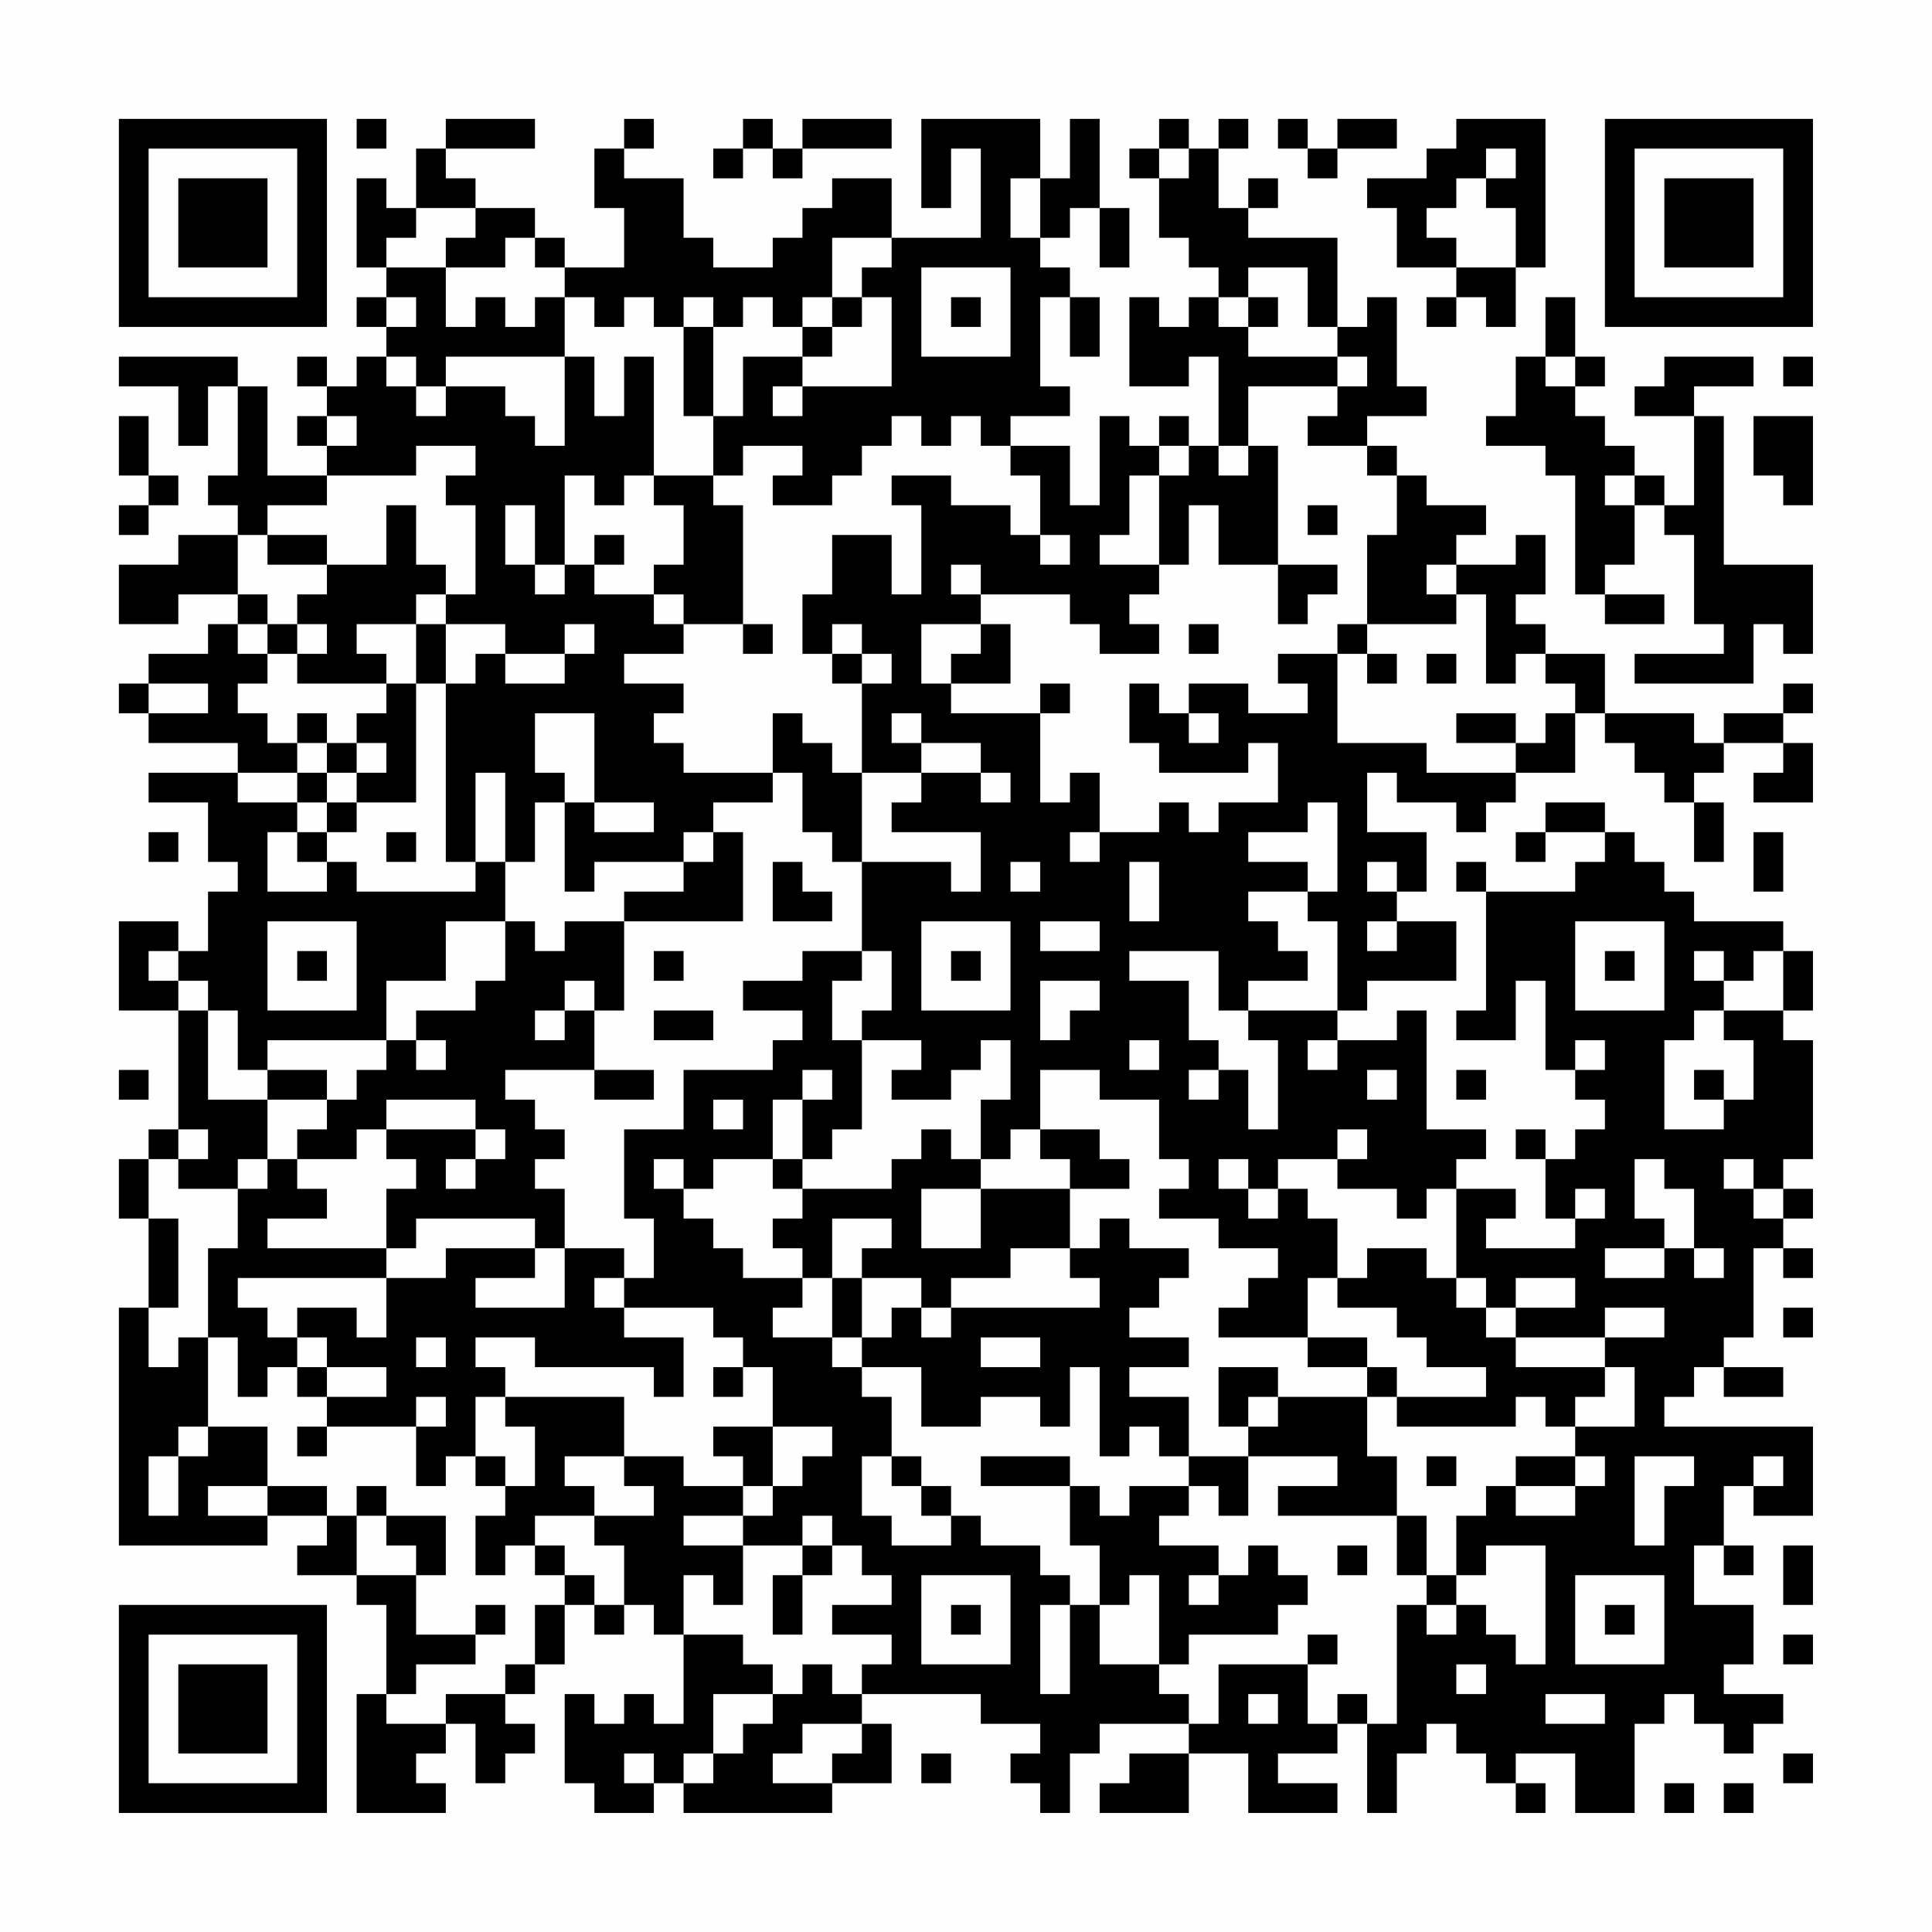 <?xml version="1.0" encoding="UTF-8"?>
<svg xmlns="http://www.w3.org/2000/svg" version="1.1" width="300" height="300" viewBox="0 0 300 300"><rect x="0" y="0" width="300" height="300" fill="#fefefe"/><g transform="scale(4.615)"><g transform="translate(4,4)"><path fill-rule="evenodd" d="M8 0L8 1L9 1L9 0ZM11 0L11 1L10 1L10 3L9 3L9 2L8 2L8 5L9 5L9 6L8 6L8 7L9 7L9 8L8 8L8 9L7 9L7 8L6 8L6 9L7 9L7 10L6 10L6 11L7 11L7 12L5 12L5 9L4 9L4 8L0 8L0 9L2 9L2 11L3 11L3 9L4 9L4 12L3 12L3 13L4 13L4 14L2 14L2 15L0 15L0 17L2 17L2 16L4 16L4 17L3 17L3 18L1 18L1 19L0 19L0 20L1 20L1 21L4 21L4 22L1 22L1 23L3 23L3 25L4 25L4 26L3 26L3 28L2 28L2 27L0 27L0 30L2 30L2 34L1 34L1 35L0 35L0 37L1 37L1 40L0 40L0 48L5 48L5 47L7 47L7 48L6 48L6 49L8 49L8 50L9 50L9 53L8 53L8 57L11 57L11 56L10 56L10 55L11 55L11 54L12 54L12 56L13 56L13 55L14 55L14 54L13 54L13 53L14 53L14 52L15 52L15 50L16 50L16 51L17 51L17 50L18 50L18 51L19 51L19 54L18 54L18 53L17 53L17 54L16 54L16 53L15 53L15 56L16 56L16 57L18 57L18 56L19 56L19 57L24 57L24 56L26 56L26 54L25 54L25 53L29 53L29 54L31 54L31 55L30 55L30 56L31 56L31 57L32 57L32 55L33 55L33 54L36 54L36 55L34 55L34 56L33 56L33 57L36 57L36 55L38 55L38 57L41 57L41 56L39 56L39 55L41 55L41 54L42 54L42 57L43 57L43 55L44 55L44 54L45 54L45 55L46 55L46 56L47 56L47 57L48 57L48 56L47 56L47 55L49 55L49 57L51 57L51 54L52 54L52 53L53 53L53 54L54 54L54 55L55 55L55 54L56 54L56 53L54 53L54 52L55 52L55 50L53 50L53 48L54 48L54 49L55 49L55 48L54 48L54 46L55 46L55 47L57 47L57 44L52 44L52 43L53 43L53 42L54 42L54 43L56 43L56 42L54 42L54 41L55 41L55 38L56 38L56 39L57 39L57 38L56 38L56 37L57 37L57 36L56 36L56 35L57 35L57 31L56 31L56 30L57 30L57 28L56 28L56 27L53 27L53 26L52 26L52 25L51 25L51 24L50 24L50 23L48 23L48 24L47 24L47 25L48 25L48 24L50 24L50 25L49 25L49 26L46 26L46 25L45 25L45 26L46 26L46 30L45 30L45 31L47 31L47 29L48 29L48 32L49 32L49 33L50 33L50 34L49 34L49 35L48 35L48 34L47 34L47 35L48 35L48 37L49 37L49 38L46 38L46 37L47 37L47 36L45 36L45 35L46 35L46 34L44 34L44 30L43 30L43 31L41 31L41 30L42 30L42 29L45 29L45 27L43 27L43 26L44 26L44 24L42 24L42 22L43 22L43 23L45 23L45 24L46 24L46 23L47 23L47 22L49 22L49 20L50 20L50 21L51 21L51 22L52 22L52 23L53 23L53 25L54 25L54 23L53 23L53 22L54 22L54 21L56 21L56 22L55 22L55 23L57 23L57 21L56 21L56 20L57 20L57 19L56 19L56 20L54 20L54 21L53 21L53 20L50 20L50 18L48 18L48 17L47 17L47 16L48 16L48 14L47 14L47 15L45 15L45 14L46 14L46 13L44 13L44 12L43 12L43 11L42 11L42 10L44 10L44 9L43 9L43 6L42 6L42 7L41 7L41 4L38 4L38 3L39 3L39 2L38 2L38 3L37 3L37 1L38 1L38 0L37 0L37 1L36 1L36 0L35 0L35 1L34 1L34 2L35 2L35 4L36 4L36 5L37 5L37 6L36 6L36 7L35 7L35 6L34 6L34 9L36 9L36 8L37 8L37 11L36 11L36 10L35 10L35 11L34 11L34 10L33 10L33 13L32 13L32 11L30 11L30 10L32 10L32 9L31 9L31 6L32 6L32 8L33 8L33 6L32 6L32 5L31 5L31 4L32 4L32 3L33 3L33 5L34 5L34 3L33 3L33 0L32 0L32 2L31 2L31 0L27 0L27 3L28 3L28 1L29 1L29 4L26 4L26 2L24 2L24 3L23 3L23 4L22 4L22 5L20 5L20 4L19 4L19 2L17 2L17 1L18 1L18 0L17 0L17 1L16 1L16 3L17 3L17 5L15 5L15 4L14 4L14 3L12 3L12 2L11 2L11 1L14 1L14 0ZM21 0L21 1L20 1L20 2L21 2L21 1L22 1L22 2L23 2L23 1L26 1L26 0L23 0L23 1L22 1L22 0ZM39 0L39 1L40 1L40 2L41 2L41 1L43 1L43 0L41 0L41 1L40 1L40 0ZM45 0L45 1L44 1L44 2L42 2L42 3L43 3L43 5L45 5L45 6L44 6L44 7L45 7L45 6L46 6L46 7L47 7L47 5L48 5L48 0ZM35 1L35 2L36 2L36 1ZM46 1L46 2L45 2L45 3L44 3L44 4L45 4L45 5L47 5L47 3L46 3L46 2L47 2L47 1ZM30 2L30 4L31 4L31 2ZM10 3L10 4L9 4L9 5L11 5L11 7L12 7L12 6L13 6L13 7L14 7L14 6L15 6L15 8L11 8L11 9L10 9L10 8L9 8L9 9L10 9L10 10L11 10L11 9L13 9L13 10L14 10L14 11L15 11L15 8L16 8L16 10L17 10L17 8L18 8L18 12L17 12L17 13L16 13L16 12L15 12L15 15L14 15L14 13L13 13L13 15L14 15L14 16L15 16L15 15L16 15L16 16L18 16L18 17L19 17L19 18L17 18L17 19L19 19L19 20L18 20L18 21L19 21L19 22L22 22L22 23L20 23L20 24L19 24L19 25L16 25L16 26L15 26L15 23L16 23L16 24L18 24L18 23L16 23L16 20L14 20L14 22L15 22L15 23L14 23L14 25L13 25L13 22L12 22L12 25L11 25L11 19L12 19L12 18L13 18L13 19L15 19L15 18L16 18L16 17L15 17L15 18L13 18L13 17L11 17L11 16L12 16L12 13L11 13L11 12L12 12L12 11L10 11L10 12L7 12L7 13L5 13L5 14L4 14L4 16L5 16L5 17L4 17L4 18L5 18L5 19L4 19L4 20L5 20L5 21L6 21L6 22L4 22L4 23L6 23L6 24L5 24L5 26L7 26L7 25L8 25L8 26L12 26L12 25L13 25L13 27L11 27L11 29L9 29L9 31L5 31L5 32L4 32L4 30L3 30L3 29L2 29L2 28L1 28L1 29L2 29L2 30L3 30L3 33L5 33L5 35L4 35L4 36L2 36L2 35L3 35L3 34L2 34L2 35L1 35L1 37L2 37L2 40L1 40L1 42L2 42L2 41L3 41L3 44L2 44L2 45L1 45L1 47L2 47L2 45L3 45L3 44L5 44L5 46L3 46L3 47L5 47L5 46L7 46L7 47L8 47L8 49L10 49L10 51L12 51L12 52L10 52L10 53L9 53L9 54L11 54L11 53L13 53L13 52L14 52L14 50L15 50L15 49L16 49L16 50L17 50L17 48L16 48L16 47L18 47L18 46L17 46L17 45L19 45L19 46L21 46L21 47L19 47L19 48L21 48L21 50L20 50L20 49L19 49L19 51L21 51L21 52L22 52L22 53L20 53L20 55L19 55L19 56L20 56L20 55L21 55L21 54L22 54L22 53L23 53L23 52L24 52L24 53L25 53L25 52L26 52L26 51L24 51L24 50L26 50L26 49L25 49L25 48L24 48L24 47L23 47L23 48L21 48L21 47L22 47L22 46L23 46L23 45L24 45L24 44L22 44L22 42L21 42L21 41L20 41L20 40L17 40L17 39L18 39L18 37L17 37L17 34L19 34L19 32L22 32L22 31L23 31L23 30L21 30L21 29L23 29L23 28L25 28L25 29L24 29L24 31L25 31L25 34L24 34L24 35L23 35L23 33L24 33L24 32L23 32L23 33L22 33L22 35L20 35L20 36L19 36L19 35L18 35L18 36L19 36L19 37L20 37L20 38L21 38L21 39L23 39L23 40L22 40L22 41L24 41L24 42L25 42L25 43L26 43L26 45L25 45L25 47L26 47L26 48L28 48L28 47L29 47L29 48L31 48L31 49L32 49L32 50L31 50L31 53L32 53L32 50L33 50L33 52L35 52L35 53L36 53L36 54L37 54L37 52L40 52L40 54L41 54L41 53L42 53L42 54L43 54L43 50L44 50L44 51L45 51L45 50L46 50L46 51L47 51L47 52L48 52L48 48L46 48L46 49L45 49L45 47L46 47L46 46L47 46L47 47L49 47L49 46L50 46L50 45L49 45L49 44L51 44L51 42L50 42L50 41L52 41L52 40L50 40L50 41L47 41L47 40L49 40L49 39L47 39L47 40L46 40L46 39L45 39L45 36L44 36L44 37L43 37L43 36L41 36L41 35L42 35L42 34L41 34L41 35L39 35L39 36L38 36L38 35L37 35L37 36L38 36L38 37L39 37L39 36L40 36L40 37L41 37L41 39L40 39L40 41L37 41L37 40L38 40L38 39L39 39L39 38L37 38L37 37L35 37L35 36L36 36L36 35L35 35L35 33L33 33L33 32L31 32L31 34L30 34L30 35L29 35L29 33L30 33L30 31L29 31L29 32L28 32L28 33L26 33L26 32L27 32L27 31L25 31L25 30L26 30L26 28L25 28L25 25L28 25L28 26L29 26L29 24L26 24L26 23L27 23L27 22L29 22L29 23L30 23L30 22L29 22L29 21L27 21L27 20L26 20L26 21L27 21L27 22L25 22L25 19L26 19L26 18L25 18L25 17L24 17L24 18L23 18L23 16L24 16L24 14L26 14L26 16L27 16L27 13L26 13L26 12L28 12L28 13L30 13L30 14L31 14L31 15L32 15L32 14L31 14L31 12L30 12L30 11L29 11L29 10L28 10L28 11L27 11L27 10L26 10L26 11L25 11L25 12L24 12L24 13L22 13L22 12L23 12L23 11L21 11L21 12L20 12L20 10L21 10L21 8L23 8L23 9L22 9L22 10L23 10L23 9L26 9L26 6L25 6L25 5L26 5L26 4L24 4L24 6L23 6L23 7L22 7L22 6L21 6L21 7L20 7L20 6L19 6L19 7L18 7L18 6L17 6L17 7L16 7L16 6L15 6L15 5L14 5L14 4L13 4L13 5L11 5L11 4L12 4L12 3ZM27 5L27 8L30 8L30 5ZM38 5L38 6L37 6L37 7L38 7L38 8L41 8L41 9L38 9L38 11L37 11L37 12L38 12L38 11L39 11L39 15L37 15L37 13L36 13L36 15L35 15L35 12L36 12L36 11L35 11L35 12L34 12L34 14L33 14L33 15L35 15L35 16L34 16L34 17L35 17L35 18L33 18L33 17L32 17L32 16L29 16L29 15L28 15L28 16L29 16L29 17L27 17L27 19L28 19L28 20L31 20L31 23L32 23L32 22L33 22L33 24L32 24L32 25L33 25L33 24L35 24L35 23L36 23L36 24L37 24L37 23L39 23L39 21L38 21L38 22L35 22L35 21L34 21L34 19L35 19L35 20L36 20L36 21L37 21L37 20L36 20L36 19L38 19L38 20L40 20L40 19L39 19L39 18L41 18L41 21L44 21L44 22L47 22L47 21L48 21L48 20L49 20L49 19L48 19L48 18L47 18L47 19L46 19L46 16L45 16L45 15L44 15L44 16L45 16L45 17L42 17L42 14L43 14L43 12L42 12L42 11L40 11L40 10L41 10L41 9L42 9L42 8L41 8L41 7L40 7L40 5ZM9 6L9 7L10 7L10 6ZM24 6L24 7L23 7L23 8L24 8L24 7L25 7L25 6ZM28 6L28 7L29 7L29 6ZM38 6L38 7L39 7L39 6ZM48 6L48 8L47 8L47 10L46 10L46 11L48 11L48 12L49 12L49 16L50 16L50 17L52 17L52 16L50 16L50 15L51 15L51 13L52 13L52 14L53 14L53 17L54 17L54 18L51 18L51 19L55 19L55 17L56 17L56 18L57 18L57 15L54 15L54 10L53 10L53 9L55 9L55 8L52 8L52 9L51 9L51 10L53 10L53 13L52 13L52 12L51 12L51 11L50 11L50 10L49 10L49 9L50 9L50 8L49 8L49 6ZM19 7L19 10L20 10L20 7ZM48 8L48 9L49 9L49 8ZM56 8L56 9L57 9L57 8ZM0 10L0 12L1 12L1 13L0 13L0 14L1 14L1 13L2 13L2 12L1 12L1 10ZM7 10L7 11L8 11L8 10ZM55 10L55 12L56 12L56 13L57 13L57 10ZM18 12L18 13L19 13L19 15L18 15L18 16L19 16L19 17L21 17L21 18L22 18L22 17L21 17L21 13L20 13L20 12ZM50 12L50 13L51 13L51 12ZM9 13L9 15L7 15L7 14L5 14L5 15L7 15L7 16L6 16L6 17L5 17L5 18L6 18L6 19L9 19L9 20L8 20L8 21L7 21L7 20L6 20L6 21L7 21L7 22L6 22L6 23L7 23L7 24L6 24L6 25L7 25L7 24L8 24L8 23L10 23L10 19L11 19L11 17L10 17L10 16L11 16L11 15L10 15L10 13ZM40 13L40 14L41 14L41 13ZM16 14L16 15L17 15L17 14ZM39 15L39 17L40 17L40 16L41 16L41 15ZM6 17L6 18L7 18L7 17ZM8 17L8 18L9 18L9 19L10 19L10 17ZM29 17L29 18L28 18L28 19L30 19L30 17ZM36 17L36 18L37 18L37 17ZM41 17L41 18L42 18L42 19L43 19L43 18L42 18L42 17ZM24 18L24 19L25 19L25 18ZM44 18L44 19L45 19L45 18ZM1 19L1 20L3 20L3 19ZM31 19L31 20L32 20L32 19ZM22 20L22 22L23 22L23 24L24 24L24 25L25 25L25 22L24 22L24 21L23 21L23 20ZM45 20L45 21L47 21L47 20ZM8 21L8 22L7 22L7 23L8 23L8 22L9 22L9 21ZM40 23L40 24L38 24L38 25L40 25L40 26L38 26L38 27L39 27L39 28L40 28L40 29L38 29L38 30L37 30L37 28L34 28L34 29L36 29L36 31L37 31L37 32L36 32L36 33L37 33L37 32L38 32L38 34L39 34L39 31L38 31L38 30L41 30L41 27L40 27L40 26L41 26L41 23ZM1 24L1 25L2 25L2 24ZM9 24L9 25L10 25L10 24ZM20 24L20 25L19 25L19 26L17 26L17 27L15 27L15 28L14 28L14 27L13 27L13 29L12 29L12 30L10 30L10 31L9 31L9 32L8 32L8 33L7 33L7 32L5 32L5 33L7 33L7 34L6 34L6 35L5 35L5 36L4 36L4 38L3 38L3 41L4 41L4 43L5 43L5 42L6 42L6 43L7 43L7 44L6 44L6 45L7 45L7 44L10 44L10 46L11 46L11 45L12 45L12 46L13 46L13 47L12 47L12 49L13 49L13 48L14 48L14 49L15 49L15 48L14 48L14 47L16 47L16 46L15 46L15 45L17 45L17 43L13 43L13 42L12 42L12 41L14 41L14 42L18 42L18 43L19 43L19 41L17 41L17 40L16 40L16 39L17 39L17 38L15 38L15 36L14 36L14 35L15 35L15 34L14 34L14 33L13 33L13 32L16 32L16 33L18 33L18 32L16 32L16 30L17 30L17 27L21 27L21 24ZM55 24L55 26L56 26L56 24ZM22 25L22 27L24 27L24 26L23 26L23 25ZM30 25L30 26L31 26L31 25ZM34 25L34 27L35 27L35 25ZM42 25L42 26L43 26L43 25ZM5 27L5 30L8 30L8 27ZM27 27L27 30L30 30L30 27ZM31 27L31 28L33 28L33 27ZM42 27L42 28L43 28L43 27ZM49 27L49 30L52 30L52 27ZM6 28L6 29L7 29L7 28ZM18 28L18 29L19 29L19 28ZM28 28L28 29L29 29L29 28ZM50 28L50 29L51 29L51 28ZM53 28L53 29L54 29L54 30L53 30L53 31L52 31L52 34L54 34L54 33L55 33L55 31L54 31L54 30L56 30L56 28L55 28L55 29L54 29L54 28ZM15 29L15 30L14 30L14 31L15 31L15 30L16 30L16 29ZM31 29L31 31L32 31L32 30L33 30L33 29ZM18 30L18 31L20 31L20 30ZM10 31L10 32L11 32L11 31ZM34 31L34 32L35 32L35 31ZM40 31L40 32L41 32L41 31ZM49 31L49 32L50 32L50 31ZM0 32L0 33L1 33L1 32ZM42 32L42 33L43 33L43 32ZM45 32L45 33L46 33L46 32ZM53 32L53 33L54 33L54 32ZM9 33L9 34L8 34L8 35L6 35L6 36L7 36L7 37L5 37L5 38L9 38L9 39L4 39L4 40L5 40L5 41L6 41L6 42L7 42L7 43L9 43L9 42L7 42L7 41L6 41L6 40L8 40L8 41L9 41L9 39L11 39L11 38L14 38L14 39L12 39L12 40L15 40L15 38L14 38L14 37L10 37L10 38L9 38L9 36L10 36L10 35L9 35L9 34L12 34L12 35L11 35L11 36L12 36L12 35L13 35L13 34L12 34L12 33ZM20 33L20 34L21 34L21 33ZM27 34L27 35L26 35L26 36L23 36L23 35L22 35L22 36L23 36L23 37L22 37L22 38L23 38L23 39L24 39L24 41L25 41L25 42L27 42L27 44L29 44L29 43L31 43L31 44L32 44L32 42L33 42L33 45L34 45L34 44L35 44L35 45L36 45L36 46L34 46L34 47L33 47L33 46L32 46L32 45L29 45L29 46L32 46L32 48L33 48L33 50L34 50L34 49L35 49L35 52L36 52L36 51L39 51L39 50L40 50L40 49L39 49L39 48L38 48L38 49L37 49L37 48L35 48L35 47L36 47L36 46L37 46L37 47L38 47L38 45L41 45L41 46L39 46L39 47L43 47L43 49L44 49L44 50L45 50L45 49L44 49L44 47L43 47L43 45L42 45L42 43L43 43L43 44L47 44L47 43L48 43L48 44L49 44L49 43L50 43L50 42L47 42L47 41L46 41L46 40L45 40L45 39L44 39L44 38L42 38L42 39L41 39L41 40L43 40L43 41L44 41L44 42L46 42L46 43L43 43L43 42L42 42L42 41L40 41L40 42L42 42L42 43L39 43L39 42L37 42L37 44L38 44L38 45L36 45L36 43L34 43L34 42L36 42L36 41L34 41L34 40L35 40L35 39L36 39L36 38L34 38L34 37L33 37L33 38L32 38L32 36L34 36L34 35L33 35L33 34L31 34L31 35L32 35L32 36L29 36L29 35L28 35L28 34ZM51 35L51 37L52 37L52 38L50 38L50 39L52 39L52 38L53 38L53 39L54 39L54 38L53 38L53 36L52 36L52 35ZM54 35L54 36L55 36L55 37L56 37L56 36L55 36L55 35ZM27 36L27 38L29 38L29 36ZM49 36L49 37L50 37L50 36ZM24 37L24 39L25 39L25 41L26 41L26 40L27 40L27 41L28 41L28 40L33 40L33 39L32 39L32 38L30 38L30 39L28 39L28 40L27 40L27 39L25 39L25 38L26 38L26 37ZM56 40L56 41L57 41L57 40ZM10 41L10 42L11 42L11 41ZM29 41L29 42L31 42L31 41ZM20 42L20 43L21 43L21 42ZM10 43L10 44L11 44L11 43ZM12 43L12 45L13 45L13 46L14 46L14 44L13 44L13 43ZM38 43L38 44L39 44L39 43ZM20 44L20 45L21 45L21 46L22 46L22 44ZM26 45L26 46L27 46L27 47L28 47L28 46L27 46L27 45ZM44 45L44 46L45 46L45 45ZM47 45L47 46L49 46L49 45ZM51 45L51 48L52 48L52 46L53 46L53 45ZM55 45L55 46L56 46L56 45ZM8 46L8 47L9 47L9 48L10 48L10 49L11 49L11 47L9 47L9 46ZM23 48L23 49L22 49L22 51L23 51L23 49L24 49L24 48ZM41 48L41 49L42 49L42 48ZM56 48L56 50L57 50L57 48ZM27 49L27 52L30 52L30 49ZM36 49L36 50L37 50L37 49ZM49 49L49 52L52 52L52 49ZM12 50L12 51L13 51L13 50ZM28 50L28 51L29 51L29 50ZM50 50L50 51L51 51L51 50ZM40 51L40 52L41 52L41 51ZM56 51L56 52L57 52L57 51ZM45 52L45 53L46 53L46 52ZM38 53L38 54L39 54L39 53ZM48 53L48 54L50 54L50 53ZM23 54L23 55L22 55L22 56L24 56L24 55L25 55L25 54ZM17 55L17 56L18 56L18 55ZM27 55L27 56L28 56L28 55ZM56 55L56 56L57 56L57 55ZM52 56L52 57L53 57L53 56ZM54 56L54 57L55 57L55 56ZM0 0L0 7L7 7L7 0ZM1 1L1 6L6 6L6 1ZM2 2L2 5L5 5L5 2ZM50 0L50 7L57 7L57 0ZM51 1L51 6L56 6L56 1ZM52 2L52 5L55 5L55 2ZM0 50L0 57L7 57L7 50ZM1 51L1 56L6 56L6 51ZM2 52L2 55L5 55L5 52Z" fill="#000000"/></g></g></svg>
